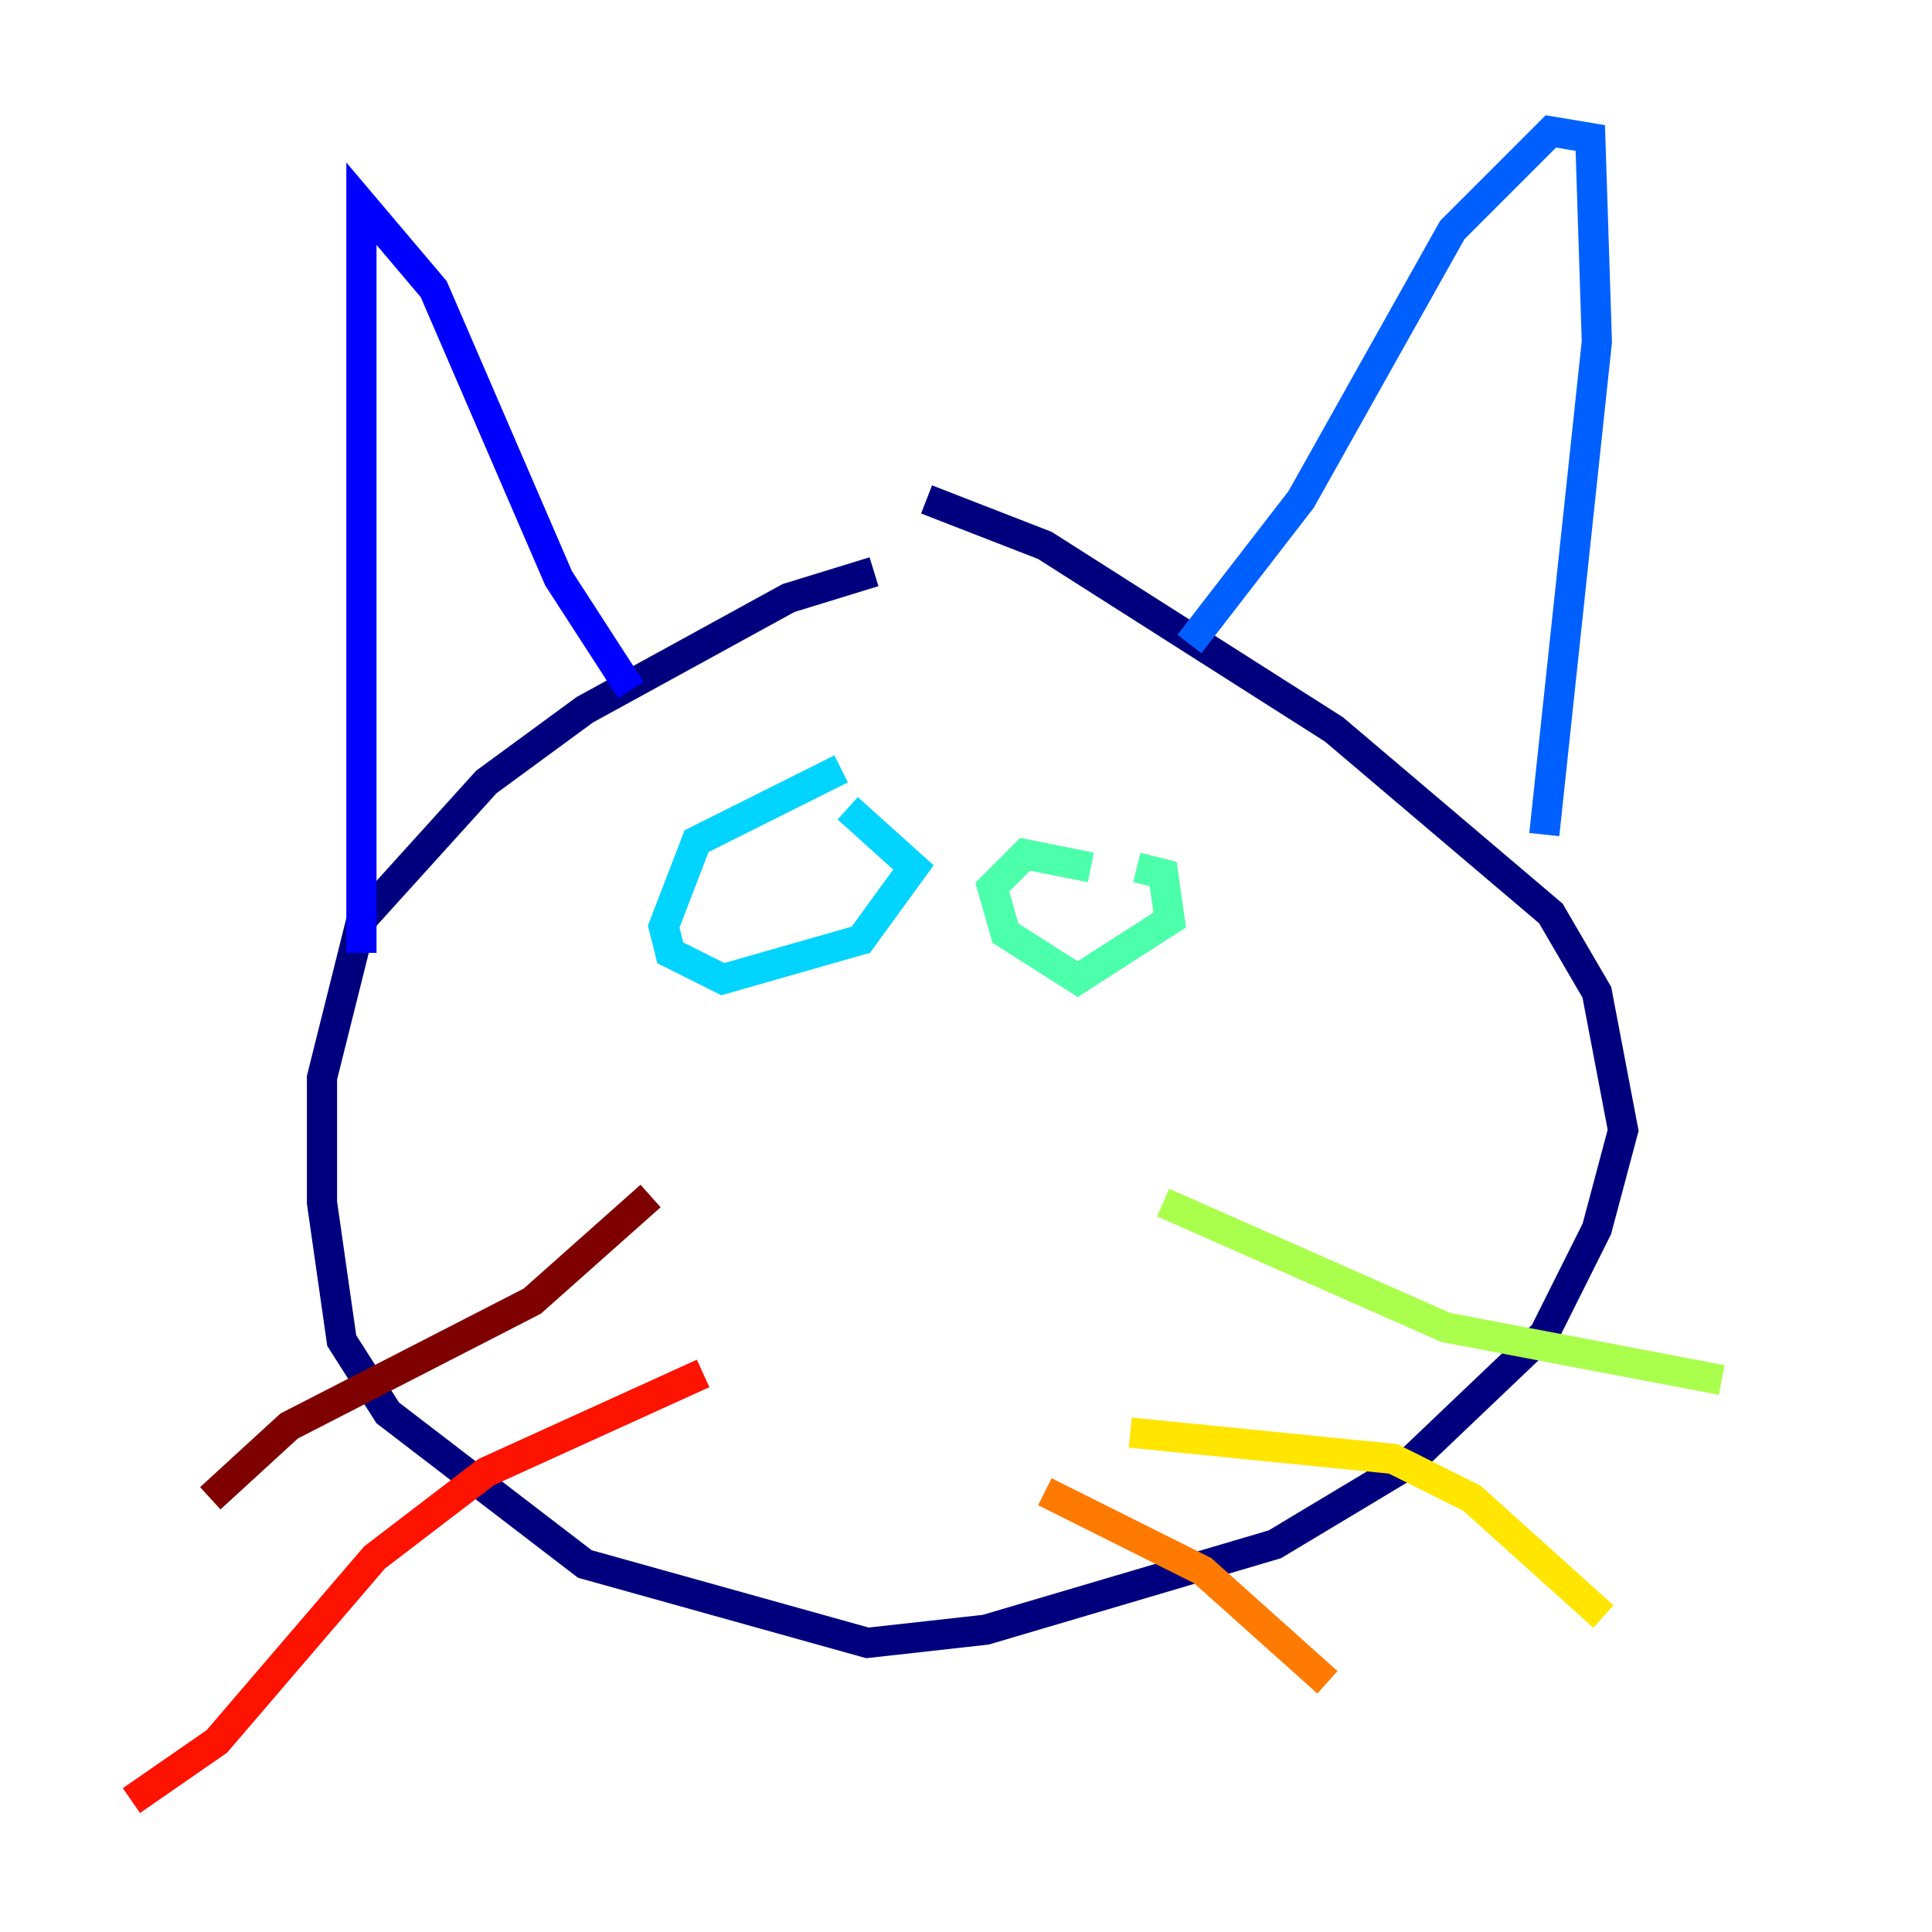 <?xml version="1.0" encoding="utf-8" ?>
<svg baseProfile="tiny" height="128" version="1.2" viewBox="0,0,128,128" width="128" xmlns="http://www.w3.org/2000/svg" xmlns:ev="http://www.w3.org/2001/xml-events" xmlns:xlink="http://www.w3.org/1999/xlink"><defs /><polyline fill="none" points="57.905,37.878 52.245,39.619 38.748,47.02 32.218,51.809 23.946,60.952 21.333,71.401 21.333,79.674 22.64,88.816 25.687,93.605 38.748,103.619 57.469,108.844 65.306,107.973 84.463,102.313 93.17,97.088 102.313,88.381 105.796,81.415 107.537,74.884 105.796,65.742 102.748,60.517 88.381,48.327 69.225,36.136 61.388,33.088" stroke="#00007f" stroke-width="2" /><polyline fill="none" points="23.946,63.129 23.946,13.497 28.735,19.157 37.007,38.313 41.796,45.714" stroke="#0000fe" stroke-width="2" /><polyline fill="none" points="78.803,42.667 86.204,33.088 96.218,15.238 102.748,8.707 105.361,9.143 105.796,22.64 102.313,55.292" stroke="#0060ff" stroke-width="2" /><polyline fill="none" points="55.728,50.939 46.15,55.728 43.973,61.388 44.408,63.129 47.891,64.871 57.034,62.258 60.517,57.469 56.163,53.551" stroke="#00d4ff" stroke-width="2" /><polyline fill="none" points="72.272,57.469 67.918,56.599 65.742,58.776 66.612,61.823 71.401,64.871 77.497,60.952 77.061,57.905 75.32,57.469" stroke="#4cffaa" stroke-width="2" /><polyline fill="none" points="77.061,79.674 95.782,87.946 114.068,91.429" stroke="#aaff4c" stroke-width="2" /><polyline fill="none" points="74.884,94.912 92.299,96.653 97.524,99.265 106.231,107.102" stroke="#ffe500" stroke-width="2" /><polyline fill="none" points="69.225,98.83 79.674,104.054 87.946,111.456" stroke="#ff7a00" stroke-width="2" /><polyline fill="none" points="46.585,90.993 32.218,97.524 24.816,103.184 14.367,115.374 8.707,119.293" stroke="#fe1200" stroke-width="2" /><polyline fill="none" points="43.102,79.238 35.265,86.204 19.157,94.476 13.932,99.265" stroke="#7f0000" stroke-width="2" /></svg>